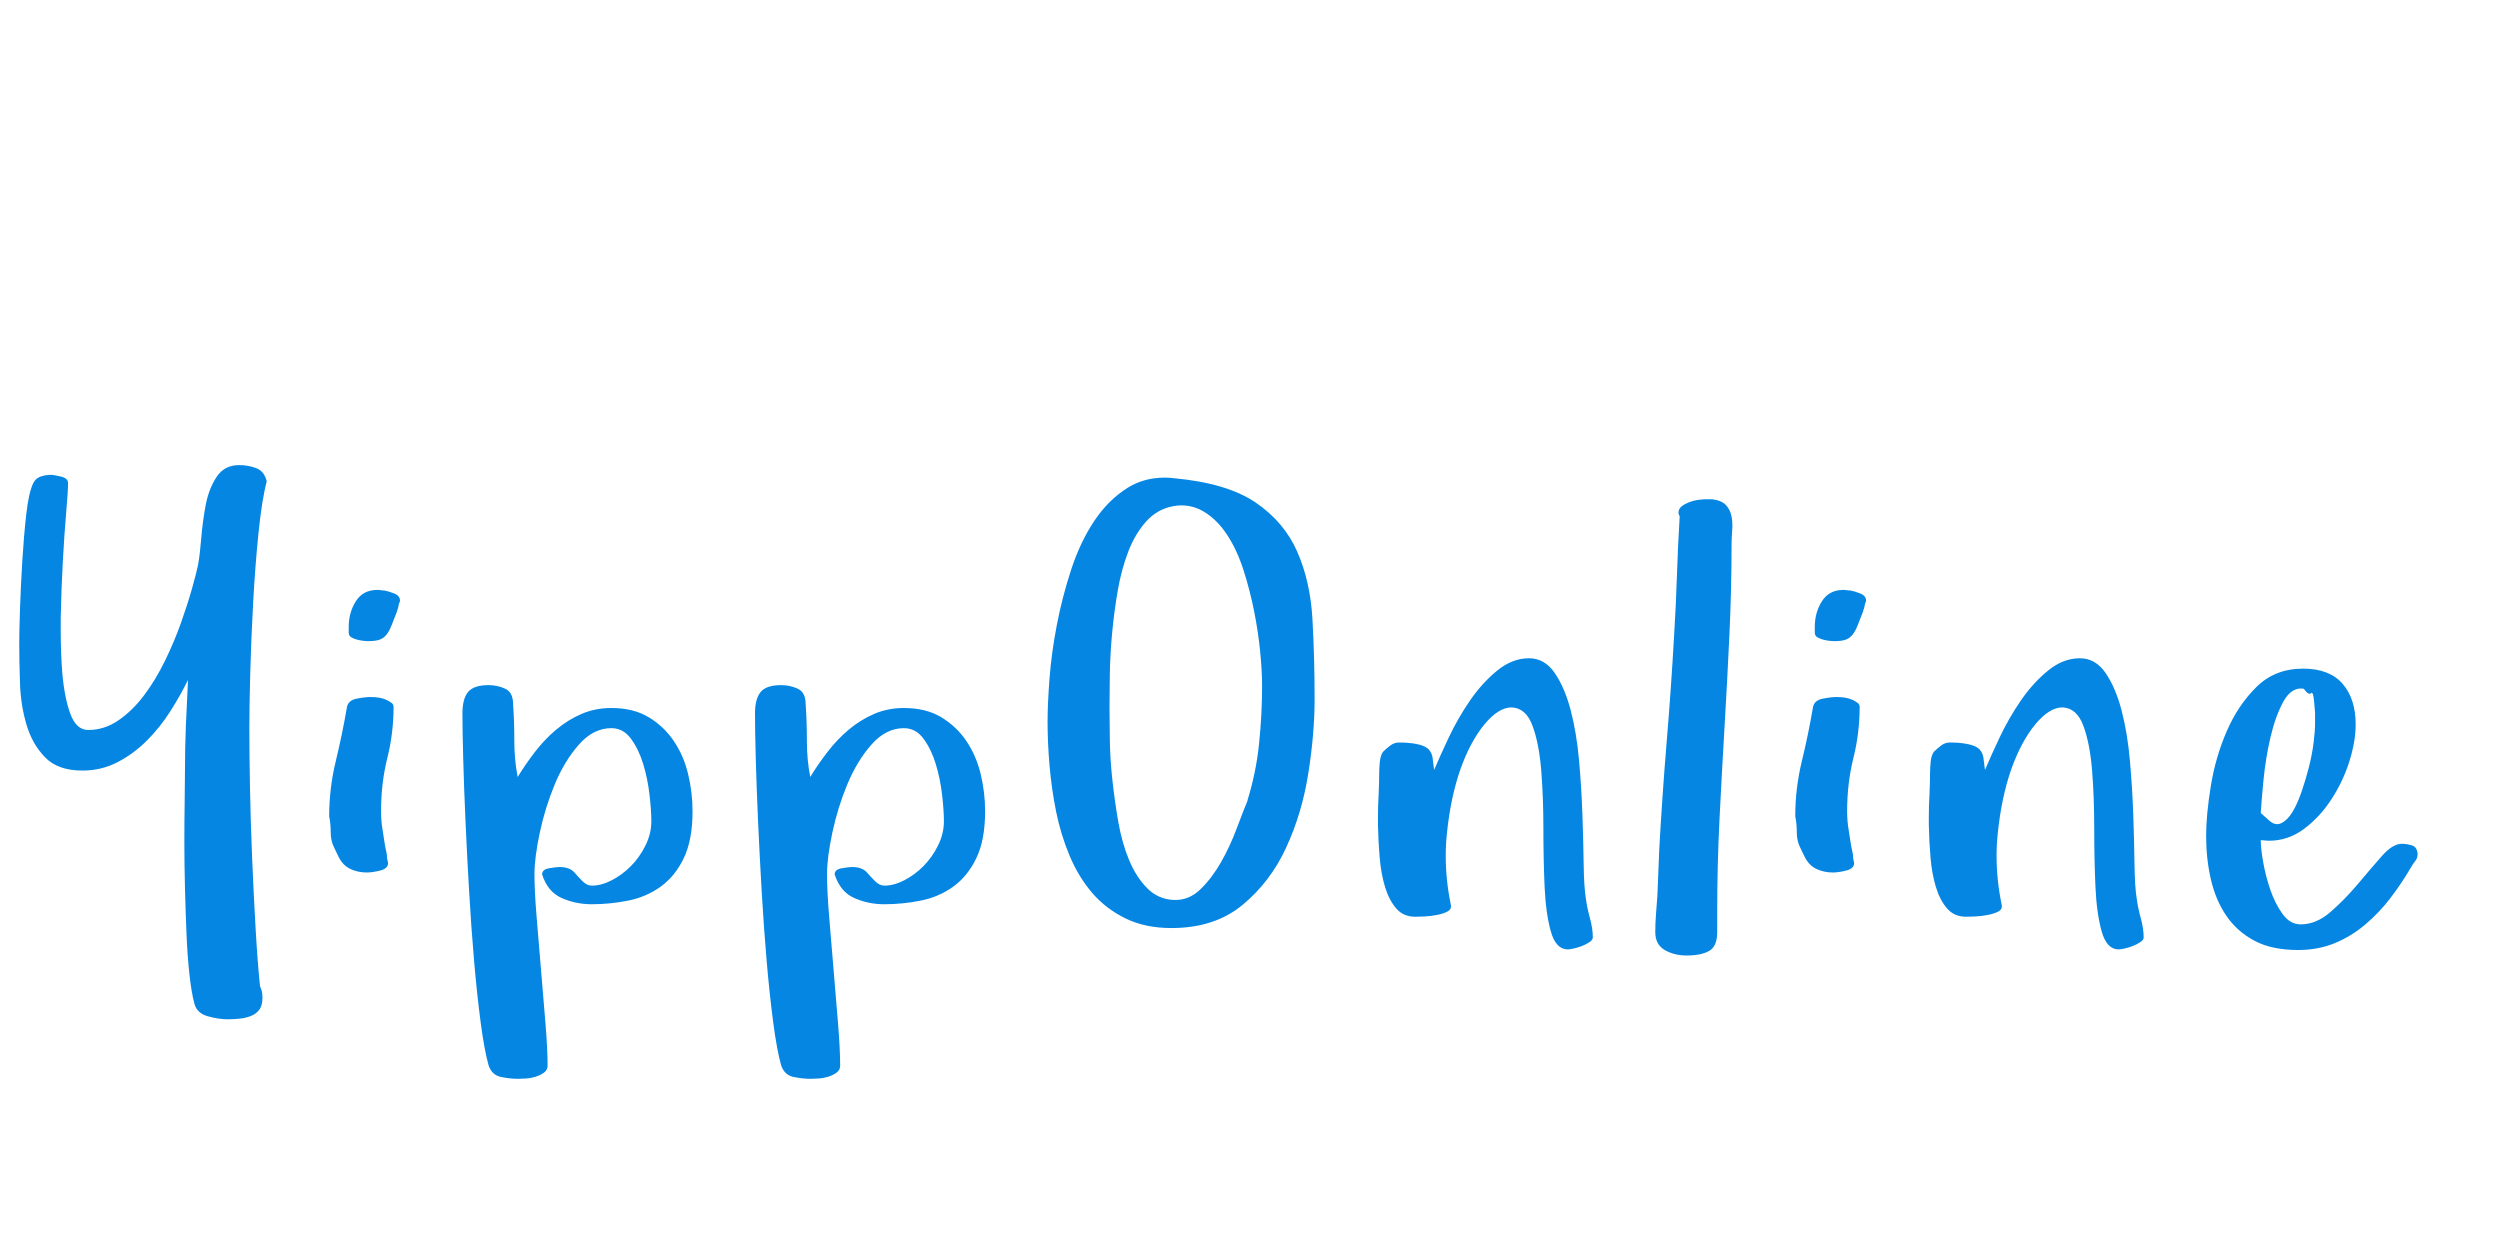 <?xml version="1.0"?>
<svg version="1.1" xmlns="http://www.w3.org/2000/svg" width="400px" height="200px" style="border: dashed 2px #aaa"><path fill="#0586e3" d="M3.076,103.076q0-1.904,0.122-5.591t0.366-7.69t0.635-7.495t1.123-5.005q0.391-0.781,1.196-1.05t1.587-0.269q0.488,0,1.636,0.269t1.147,1.05q0,1.221-0.293,4.614t-0.537,7.788t-0.342,9.131l0,2.1q0,3.564,0.244,6.689q0.342,4.004,1.294,6.592t2.856,2.588q2.588,0,4.834-1.538t4.102-4.004t3.345-5.518t2.539-6.006t1.758-5.444t1.001-3.906q0.293-1.611,0.513-4.297t0.708-5.273t1.733-4.492t3.638-1.904q1.416,0,2.71,0.488t1.685,2.1q-0.781,2.979-1.318,8.276t-0.854,11.108t-0.464,11.255t-0.146,8.862q0,3.809,0.098,9.302t0.342,11.353t0.562,11.401t0.708,9.253q0.391,0.781,0.391,1.807q0,1.221-0.488,1.904t-1.343,1.025t-1.855,0.439t-1.929,0.098q-1.416,0-3.149-0.488t-2.124-2.002q-0.488-1.807-0.806-4.761t-0.464-6.445t-0.244-7.3t-0.098-7.3t0.049-6.494t0.049-4.907q0-3.711,0.146-7.3t0.342-7.3q-1.221,2.49-2.856,5.054t-3.735,4.663t-4.688,3.442t-5.615,1.343q-3.906,0-5.957-2.1t-2.979-5.2t-1.05-6.592t-0.122-6.323z M52.669,130.615q0-4.492,1.05-8.813t1.782-8.618q0.195-1.123,1.538-1.392t2.271-0.269q1.611,0,2.588,0.488q0.391,0.195,0.732,0.439t0.342,0.635q0,4.199-1.001,8.203t-1.001,8.496q0,1.514,0.22,2.856t0.415,2.661l0.293,1.416q0,0.391,0.049,0.684t0.146,0.684q0,0.879-1.245,1.196t-2.173,0.317q-1.416,0-2.612-0.562t-1.88-1.929l-0.684-1.416q-0.586-1.123-0.586-2.515t-0.244-2.563z M55.794,101.221l0-0.928q0-2.295,1.147-4.102t3.442-1.807q0.293,0,0.562,0.049t0.562,0.049q0.586,0.098,1.538,0.464t0.952,1.147l0,0.098q-0.195,0.391-0.244,0.806t-0.244,0.708l0.098-0.098q-0.586,1.514-0.952,2.441t-0.806,1.489t-1.099,0.806t-1.88,0.244q-0.195,0-0.684-0.049t-1.05-0.195t-0.952-0.391t-0.391-0.732z M73.991,114.111q0-2.295,0.903-3.394t3.296-1.099q1.416,0,2.661,0.586t1.245,2.49q0.195,2.783,0.195,5.835t0.537,5.786q1.221-2.002,2.759-4.004t3.394-3.564t4.053-2.515t4.785-0.952q3.516,0,5.957,1.465t4.028,3.809t2.295,5.298t0.708,5.933q0,4.59-1.392,7.495t-3.687,4.565t-5.2,2.246t-5.835,0.586q-2.588,0-4.834-1.001t-3.125-3.784q0-0.781,1.147-0.977t1.636-0.195q1.611,0,2.393,0.879q0.586,0.684,1.294,1.392t1.489,0.708q1.514,0,3.174-0.854t3.052-2.246t2.344-3.296t0.952-3.906q0-1.709-0.293-4.248t-1.001-4.883t-1.953-4.053t-3.149-1.709q-2.881,0-5.2,2.637t-3.857,6.348t-2.393,7.715t-0.854,6.689t0.342,6.787t0.708,8.521t0.708,8.521t0.342,6.787q0,0.684-0.562,1.099t-1.343,0.659t-1.587,0.293t-1.196,0.049q-1.318,0-2.759-0.293t-1.978-1.807q-0.684-2.393-1.27-6.812t-1.05-9.766t-0.806-11.23t-0.586-11.353t-0.366-10.01t-0.122-7.227z M120.801,114.111q0-2.295,0.903-3.394t3.296-1.099q1.416,0,2.661,0.586t1.245,2.49q0.195,2.783,0.195,5.835t0.537,5.786q1.221-2.002,2.759-4.004t3.394-3.564t4.053-2.515t4.785-0.952q3.516,0,5.957,1.465t4.028,3.809t2.295,5.298t0.708,5.933q0,4.59-1.392,7.495t-3.687,4.565t-5.2,2.246t-5.835,0.586q-2.588,0-4.834-1.001t-3.125-3.784q0-0.781,1.147-0.977t1.636-0.195q1.611,0,2.393,0.879q0.586,0.684,1.294,1.392t1.489,0.708q1.514,0,3.174-0.854t3.052-2.246t2.344-3.296t0.952-3.906q0-1.709-0.293-4.248t-1.001-4.883t-1.953-4.053t-3.149-1.709q-2.881,0-5.2,2.637t-3.857,6.348t-2.393,7.715t-0.854,6.689t0.342,6.787t0.708,8.521t0.708,8.521t0.342,6.787q0,0.684-0.562,1.099t-1.343,0.659t-1.587,0.293t-1.196,0.049q-1.318,0-2.759-0.293t-1.978-1.807q-0.684-2.393-1.27-6.812t-1.05-9.766t-0.806-11.23t-0.586-11.353t-0.366-10.01t-0.122-7.227z M167.611,115.479q0-2.881,0.317-6.982t1.172-8.545t2.295-8.838t3.687-7.764t5.371-5.322q2.588-1.611,5.957-1.611q0.684,0,1.416,0.098q8.496,0.781,13.062,3.882t6.665,7.861t2.441,10.84t0.342,12.817q0,5.42-1.001,11.792t-3.54,11.89t-7.007,9.204t-11.353,3.687q-4.199,0-7.349-1.538t-5.347-4.102t-3.613-5.957t-2.148-7.031t-1.05-7.349t-0.317-7.031z M177.523,113.281q0,2.1,0.049,5.151t0.415,6.421t0.952,6.714t1.733,6.079t2.905,4.492t4.248,1.855l0.244,0q2.246,0,4.004-1.709q1.855-1.807,3.296-4.346t2.49-5.347t1.88-4.81l-0.195,0.439q1.416-4.492,1.904-9.204t0.488-9.302q0-2.197-0.293-5.298t-0.952-6.47t-1.709-6.665t-2.661-5.737t-3.76-3.711q-1.562-0.928-3.467-0.977q-0.732,0-1.465,0.146q-2.49,0.488-4.248,2.441t-2.856,4.81t-1.685,6.25t-0.903,6.836t-0.366,6.592t-0.049,5.347z M199.545,128.32l0-0.098l0,0.098z M220.476,132.031l0-1.416q0-1.758,0.098-3.32q0.098-2.197,0.098-3.613q0-0.781,0.098-1.782t0.488-1.587q0.488-0.488,1.147-1.001t1.44-0.513q2.49,0,3.906,0.562t1.514,2.319l0.195,1.514q0.879-2.1,2.344-5.2t3.394-5.908t4.346-4.785t5.103-1.978q2.49,0,4.102,2.344t2.563,5.981t1.343,8.105t0.537,8.765t0.195,7.837t0.342,5.347q0.195,1.514,0.659,3.198t0.464,3.101q0,0.391-0.562,0.757t-1.196,0.61t-1.294,0.391t-0.952,0.146q-1.904,0-2.71-2.856t-1.001-7.153t-0.195-9.302t-0.342-9.302t-1.392-7.153t-3.345-2.954q-2.1,0-4.346,2.71t-3.857,7.202q-1.562,4.492-2.148,10.205q-0.195,1.807-0.195,3.613q0,3.955,0.83,7.91q0.098,0.684-0.562,1.025t-1.636,0.537t-1.978,0.244t-1.538,0.049q-1.904,0-3.052-1.343t-1.782-3.442t-0.854-4.712t-0.269-5.151z M264.845,149.121q0-1.416,0.122-2.979t0.22-2.93l0.293-7.324q0.488-8.789,1.196-17.285t1.196-17.188q0.293-4.785,0.439-9.399t0.439-9.399q-0.195-0.391-0.195-0.537q0-0.684,0.513-1.074t1.196-0.659t1.44-0.366t1.147-0.098l1.123,0q1.514,0.195,2.197,0.952t0.879,1.807t0.098,2.246t-0.098,2.222q0,7.08-0.342,14.429t-0.781,14.746t-0.806,14.795t-0.366,14.624l0,3.418q0,2.295-1.294,3.027t-3.589,0.732q-2.002,0-3.516-0.879t-1.514-2.881z M287.241,130.615q0-4.492,1.05-8.813t1.782-8.618q0.195-1.123,1.538-1.392t2.271-0.269q1.611,0,2.588,0.488q0.391,0.195,0.732,0.439t0.342,0.635q0,4.199-1.001,8.203t-1.001,8.496q0,1.514,0.22,2.856t0.415,2.661l0.293,1.416q0,0.391,0.049,0.684t0.146,0.684q0,0.879-1.245,1.196t-2.173,0.317q-1.416,0-2.612-0.562t-1.88-1.929l-0.684-1.416q-0.586-1.123-0.586-2.515t-0.244-2.563z M290.366,101.221l0-0.928q0-2.295,1.147-4.102t3.442-1.807q0.293,0,0.562,0.049t0.562,0.049q0.586,0.098,1.538,0.464t0.952,1.147l0,0.098q-0.195,0.391-0.244,0.806t-0.244,0.708l0.098-0.098q-0.586,1.514-0.952,2.441t-0.806,1.489t-1.099,0.806t-1.88,0.244q-0.195,0-0.684-0.049t-1.05-0.195t-0.952-0.391t-0.391-0.732z M308.611,132.031l0-1.416q0-1.758,0.098-3.32q0.098-2.197,0.098-3.613q0-0.781,0.098-1.782t0.488-1.587q0.488-0.488,1.147-1.001t1.44-0.513q2.49,0,3.906,0.562t1.514,2.319l0.195,1.514q0.879-2.1,2.344-5.2t3.394-5.908t4.346-4.785t5.103-1.978q2.49,0,4.102,2.344t2.563,5.981t1.343,8.105t0.537,8.765t0.195,7.837t0.342,5.347q0.195,1.514,0.659,3.198t0.464,3.101q0,0.391-0.562,0.757t-1.196,0.61t-1.294,0.391t-0.952,0.146q-1.904,0-2.71-2.856t-1.001-7.153t-0.195-9.302t-0.342-9.302t-1.392-7.153t-3.345-2.954q-2.1,0-4.346,2.71t-3.857,7.202q-1.562,4.492-2.148,10.205q-0.195,1.807-0.195,3.613q0,3.955,0.83,7.91q0.098,0.684-0.562,1.025t-1.636,0.537t-1.978,0.244t-1.538,0.049q-1.904,0-3.052-1.343t-1.782-3.442t-0.854-4.712t-0.269-5.151z M352.98,133.789q0-3.418,0.757-8.057t2.563-8.789t4.761-7.056t7.446-2.905q4.199,0,6.299,2.417t2.1,6.519q0,2.686-1.001,5.884t-2.856,6.055t-4.395,4.761t-5.664,1.904l-1.27-0.098q0,1.318,0.391,3.54t1.147,4.419t1.953,3.857t2.905,1.66q2.49,0,4.785-2.002t4.346-4.443t3.809-4.443t3.223-2.002q0.781,0,1.611,0.244t0.928,1.367q0,0.684-0.366,1.123t-0.659,0.977q-1.514,2.588-3.296,4.932t-4.028,4.248t-4.907,3.003t-5.884,1.099q-4.199,0-6.982-1.489t-4.492-4.004t-2.466-5.811t-0.757-6.909z M361.72,130.078l1.367,1.221q0.977,0.879,1.953,0.391t1.758-1.782t1.44-3.198t1.172-3.906t0.757-3.906t0.244-3.174l0-1.66t-0.146-1.758t-0.513-1.392t-1.147-0.708q-0.244-0.049-0.439-0.049q-1.66,0-2.832,2.1q-1.27,2.344-2.051,5.688t-1.123,6.86t-0.439,5.273z"/><path fill="#" d=""/></svg>
